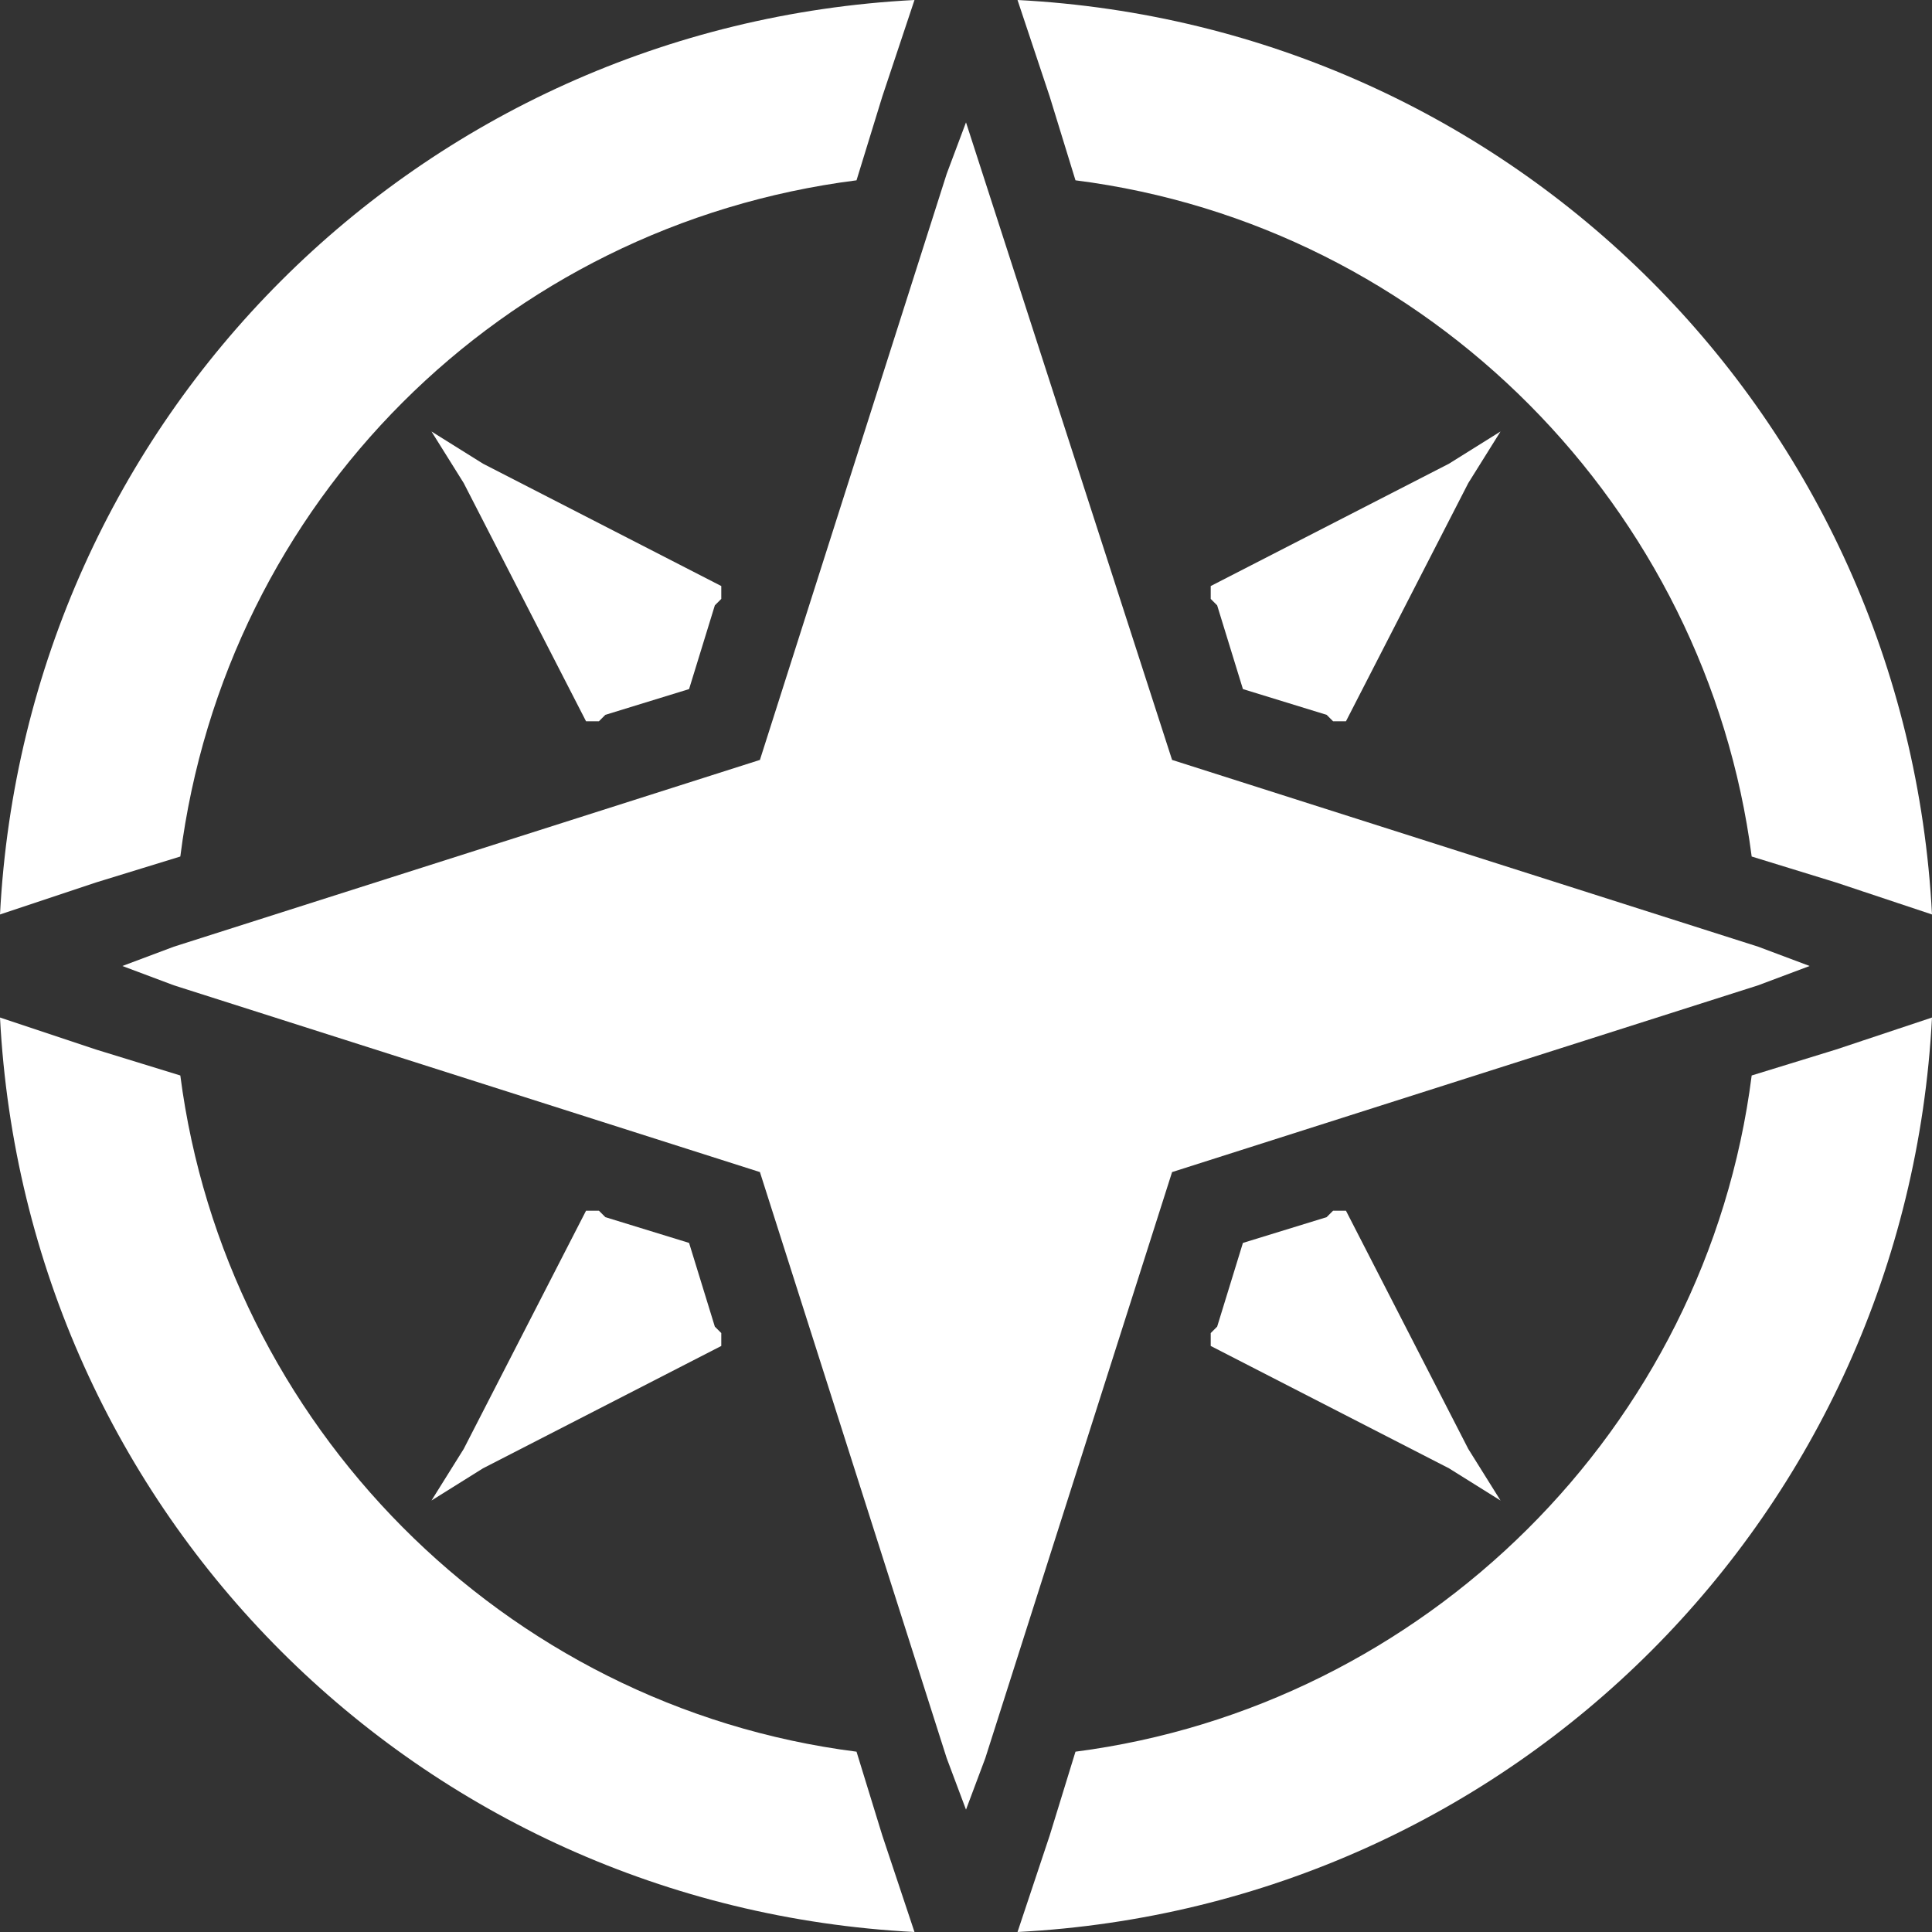 <?xml version="1.0" encoding="utf-8"?>
<!-- Generator: Adobe Illustrator 22.0.1, SVG Export Plug-In . SVG Version: 6.00 Build 0)  -->
<svg version="1.1" id="Layer_1" xmlns="http://www.w3.org/2000/svg" xmlns:xlink="http://www.w3.org/1999/xlink" x="0px" y="0px"
	 width="30px" height="30px" viewBox="0 0 30 30" enable-background="new 0 0 30 30" xml:space="preserve">
<rect x="0" y="0" width="30" height="30" fill="#333333" stroke="none"/>
<g>
	<path fill="#FFFFFF" d="M16.7,2.8c5.5,0.7,9.8,5.1,10.5,10.5l1.3,0.4l1.5,0.5C29.6,6.5,23.5,0.4,15.8,0l0.5,1.5L16.7,2.8z"/>
	<path fill="#FFFFFF" d="M13.3,27.2c-5.5-0.7-9.8-5.1-10.5-10.5l-1.3-0.4L0,15.8C0.4,23.5,6.5,29.6,14.2,30l-0.5-1.5L13.3,27.2z"/>
	<path fill="#FFFFFF" d="M27.2,16.7c-0.7,5.5-5.1,9.8-10.5,10.5l-0.4,1.3L15.8,30c7.7-0.4,13.8-6.5,14.2-14.2l-1.5,0.5L27.2,16.7z"/>
	<path fill="#FFFFFF" d="M2.8,13.3C3.5,7.8,7.8,3.5,13.3,2.8l0.4-1.3L14.2,0C6.5,0.4,0.4,6.5,0,14.2l1.5-0.5L2.8,13.3z"/>
	<polygon fill="#FFFFFF" points="18.8,9.3 18.9,9.4 19.3,10.7 20.6,11.1 20.7,11.2 20.9,11.2 22.8,7.5 23.3,6.7 22.5,7.2 18.8,9.1 	"/>
	<polygon fill="#FFFFFF" points="7.2,7.5 9.1,11.2 9.3,11.2 9.4,11.1 10.7,10.7 11.1,9.4 11.2,9.3 11.2,9.1 7.5,7.2 6.7,6.7 	"/>
	<polygon fill="#FFFFFF" points="11.2,20.7 11.1,20.6 10.7,19.3 9.4,18.9 9.3,18.8 9.1,18.8 7.2,22.5 6.7,23.3 7.5,22.8 11.2,20.9 	"/>
	<polygon fill="#FFFFFF" points="20.7,18.8 20.6,18.9 19.3,19.3 18.9,20.6 18.8,20.7 18.8,20.9 22.5,22.8 23.3,23.3 22.8,22.5 20.9,18.8 	"/>
	<polygon fill="#FFFFFF" points="27.3,15.3 28.1,15 27.3,14.7 18.2,11.8 15,1.9 14.7,2.7 11.8,11.8 2.7,14.7 1.9,15 2.7,15.3 11.8,18.2 14.7,27.3 
		15,28.1 15.3,27.3 18.2,18.2 	"/>
</g>
</svg>
